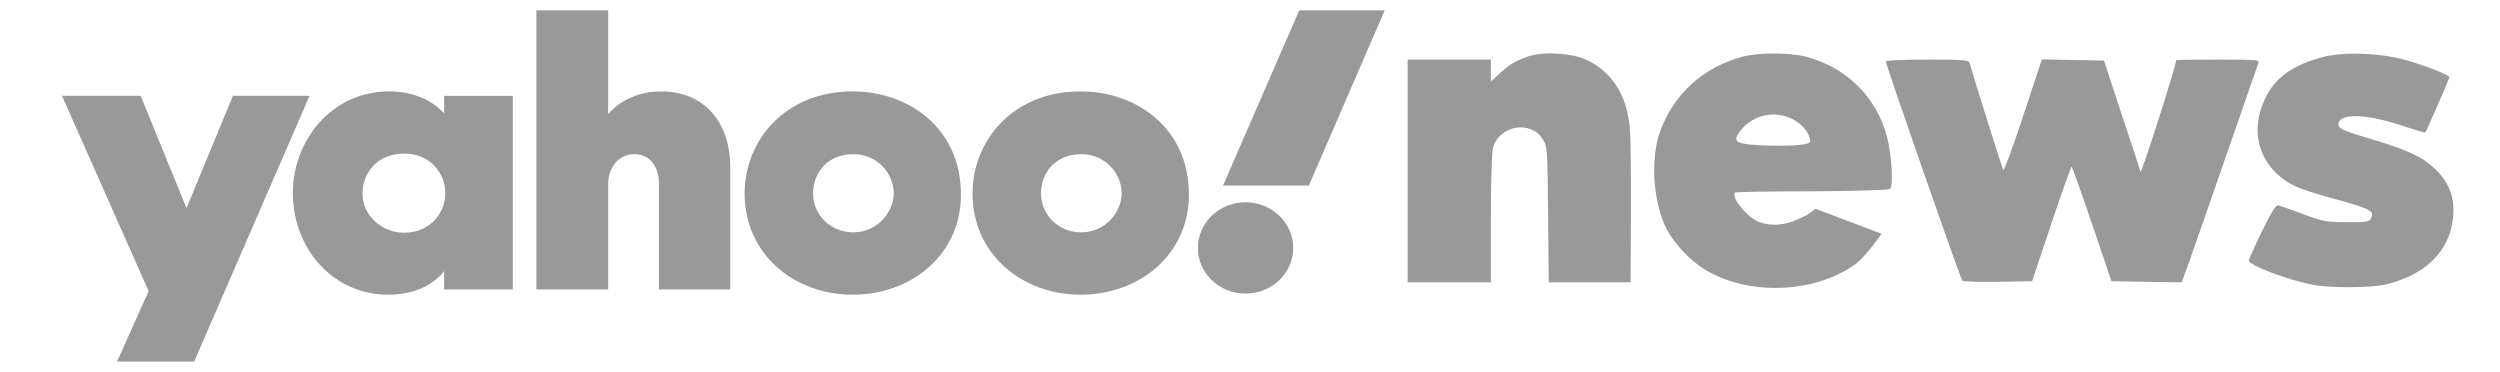 <svg width="242" height="36" viewBox="0 0 242 36" fill="none" xmlns="http://www.w3.org/2000/svg">
<g id="Yahoo_news_logo 1">
<g id="layer1">
<path id="path1139" d="M6 9.276H13.618L18.053 20.143L22.546 9.276H29.963L18.795 35H11.331L14.388 28.184L6 9.276Z" fill="#999999"/>
<path id="path1141" d="M37.69 8.845C31.966 8.845 28.348 13.76 28.348 18.654C28.348 24.162 32.315 28.529 37.581 28.529C41.51 28.529 42.991 26.237 42.991 26.237V28.022H49.635V9.278H42.991V10.982C42.991 10.982 41.338 8.845 37.69 8.845ZM39.103 14.869C41.744 14.869 43.107 16.87 43.107 18.675C43.107 20.619 41.647 22.527 39.103 22.527C36.995 22.527 35.09 20.877 35.09 18.758C35.09 16.608 36.622 14.869 39.103 14.869Z" fill="#999999"/>
<path id="path1145" d="M51.923 28.022V1H58.872V11.046C58.872 11.046 60.523 8.847 63.98 8.847C68.209 8.847 70.686 11.864 70.686 16.174V28.022H63.788V17.797C63.788 16.338 63.062 14.929 61.418 14.929C59.745 14.929 58.872 16.36 58.872 17.797V28.022H51.923Z" fill="#999999"/>
<path id="path1147" d="M82.534 8.846C75.98 8.846 72.077 13.618 72.077 18.731C72.077 24.55 76.802 28.528 82.559 28.528C88.139 28.528 93.021 24.73 93.021 18.829C93.021 12.371 87.909 8.846 82.534 8.846ZM82.597 14.923C84.912 14.923 86.514 16.769 86.514 18.738C86.514 20.418 85.021 22.489 82.597 22.489C80.375 22.489 78.708 20.783 78.708 18.72C78.708 16.733 80.094 14.923 82.597 14.923Z" fill="#999999"/>
<path id="path1153" d="M104.598 8.846C98.043 8.846 94.141 13.618 94.141 18.731C94.141 24.55 98.866 28.528 104.623 28.528C110.202 28.528 115.085 24.73 115.085 18.829C115.085 12.371 109.973 8.846 104.598 8.846ZM104.661 14.923C106.976 14.923 108.578 16.769 108.578 18.738C108.578 20.418 107.085 22.489 104.661 22.489C102.439 22.489 100.772 20.783 100.772 18.72C100.772 16.733 102.158 14.923 104.661 14.923Z" fill="#999999"/>
<path id="path1155" d="M120.568 28.42C123.117 28.42 125.183 26.442 125.183 24.002C125.183 21.561 123.117 19.583 120.568 19.583C118.02 19.583 115.954 21.561 115.954 24.002C115.954 26.442 118.02 28.42 120.568 28.42Z" fill="#999999"/>
<path id="path1157" d="M126.699 17.96H118.392L125.765 1H134.041L126.699 17.96Z" fill="#999999"/>
<g id="g4900">
<path id="path4892" d="M147.851 5.483C146.673 5.91 146.053 6.276 145.103 7.171L144.317 7.883V6.825V5.768H140.288H136.258V16.546V27.325H140.288H144.317V21.163C144.317 17.746 144.4 14.696 144.524 14.289C145.123 12.153 148.161 11.604 149.318 13.455C149.794 14.187 149.794 14.309 149.856 20.756L149.918 27.325H157.833C157.833 27.325 157.977 14.187 157.75 12.214C157.44 9.164 156.014 6.968 153.658 5.829C152.191 5.117 149.318 4.954 147.851 5.483Z" fill="#999999"/>
<path id="path4894" d="M168.703 5.483C164.921 6.459 161.966 9.143 160.685 12.763C159.734 15.448 160.023 19.637 161.346 22.2C162.007 23.501 163.598 25.21 164.921 26.023C169.054 28.626 175.481 28.464 179.511 25.637C180.648 24.823 182.136 22.627 182.136 22.627L175.729 20.207C175.729 20.207 175.252 20.605 174.893 20.811C174.402 21.093 173.869 21.305 173.539 21.427C172.691 21.752 171.213 21.992 169.984 21.346C168.812 20.729 167.587 19.007 167.938 18.641C168 18.58 171.327 18.519 175.357 18.519C179.366 18.498 182.776 18.397 182.941 18.295C183.293 18.071 183.127 15 182.652 13.211C181.64 9.367 178.684 6.479 174.779 5.483C173.208 5.076 170.232 5.076 168.703 5.483ZM173.456 11.502C174.365 11.97 174.965 12.621 175.192 13.414C175.316 13.78 175.213 13.861 174.551 13.983C173.539 14.146 170.955 14.146 169.343 13.983C167.876 13.821 167.732 13.536 168.641 12.458C169.819 11.096 171.823 10.689 173.456 11.502Z" fill="#999999"/>
<path id="path4896" d="M224.769 5.543C221.38 6.459 219.623 7.984 218.796 10.77C217.908 13.8 219.313 16.749 222.33 18.091C222.888 18.356 224.707 18.925 226.339 19.352C229.522 20.227 229.935 20.471 229.46 21.223C229.315 21.467 228.819 21.528 227.145 21.508C225.203 21.508 224.831 21.427 222.95 20.735C221.814 20.308 220.739 19.922 220.553 19.881C220.326 19.8 219.912 20.43 218.962 22.383C218.259 23.826 217.68 25.108 217.68 25.23C217.68 25.657 221.276 27.04 223.777 27.548C225.409 27.894 229.481 27.874 230.906 27.548C234.812 26.613 237.168 24.274 237.457 21.04C237.643 19.169 237.106 17.685 235.784 16.424C234.44 15.143 233.221 14.573 229.439 13.434C227.104 12.743 226.443 12.478 226.381 12.173C226.153 10.973 228.737 10.933 232.229 12.072C233.572 12.519 234.73 12.865 234.771 12.824C234.874 12.722 237.106 7.597 237.106 7.475C237.106 7.272 234.895 6.397 233.076 5.869C230.514 5.116 226.918 4.974 224.769 5.543Z" fill="#999999"/>
<path id="path4898" d="M182.549 5.951C182.549 6.296 189.782 27 189.947 27.162C190.05 27.264 191.6 27.305 193.419 27.284L196.705 27.223L198.565 21.671C199.577 18.641 200.466 16.14 200.528 16.14C200.59 16.14 201.479 18.641 202.512 21.692L204.392 27.223L207.782 27.284L211.191 27.325L211.873 25.454C212.245 24.417 213.878 19.719 215.511 15.021C217.143 10.323 218.528 6.317 218.61 6.113C218.755 5.788 218.486 5.768 214.705 5.768C212.473 5.768 210.654 5.788 210.654 5.829C210.654 6.357 207.286 16.872 207.203 16.628C207.182 16.526 206.376 14.065 205.405 11.157L203.669 5.869L200.652 5.808L197.655 5.747L195.858 11.177C194.886 14.147 194.018 16.506 193.915 16.424C193.812 16.282 191.311 8.391 190.67 6.113C190.567 5.808 190.195 5.768 186.558 5.768C184.181 5.768 182.549 5.849 182.549 5.951Z" fill="#999999"/>
</g>
</g>
</g>
</svg>
